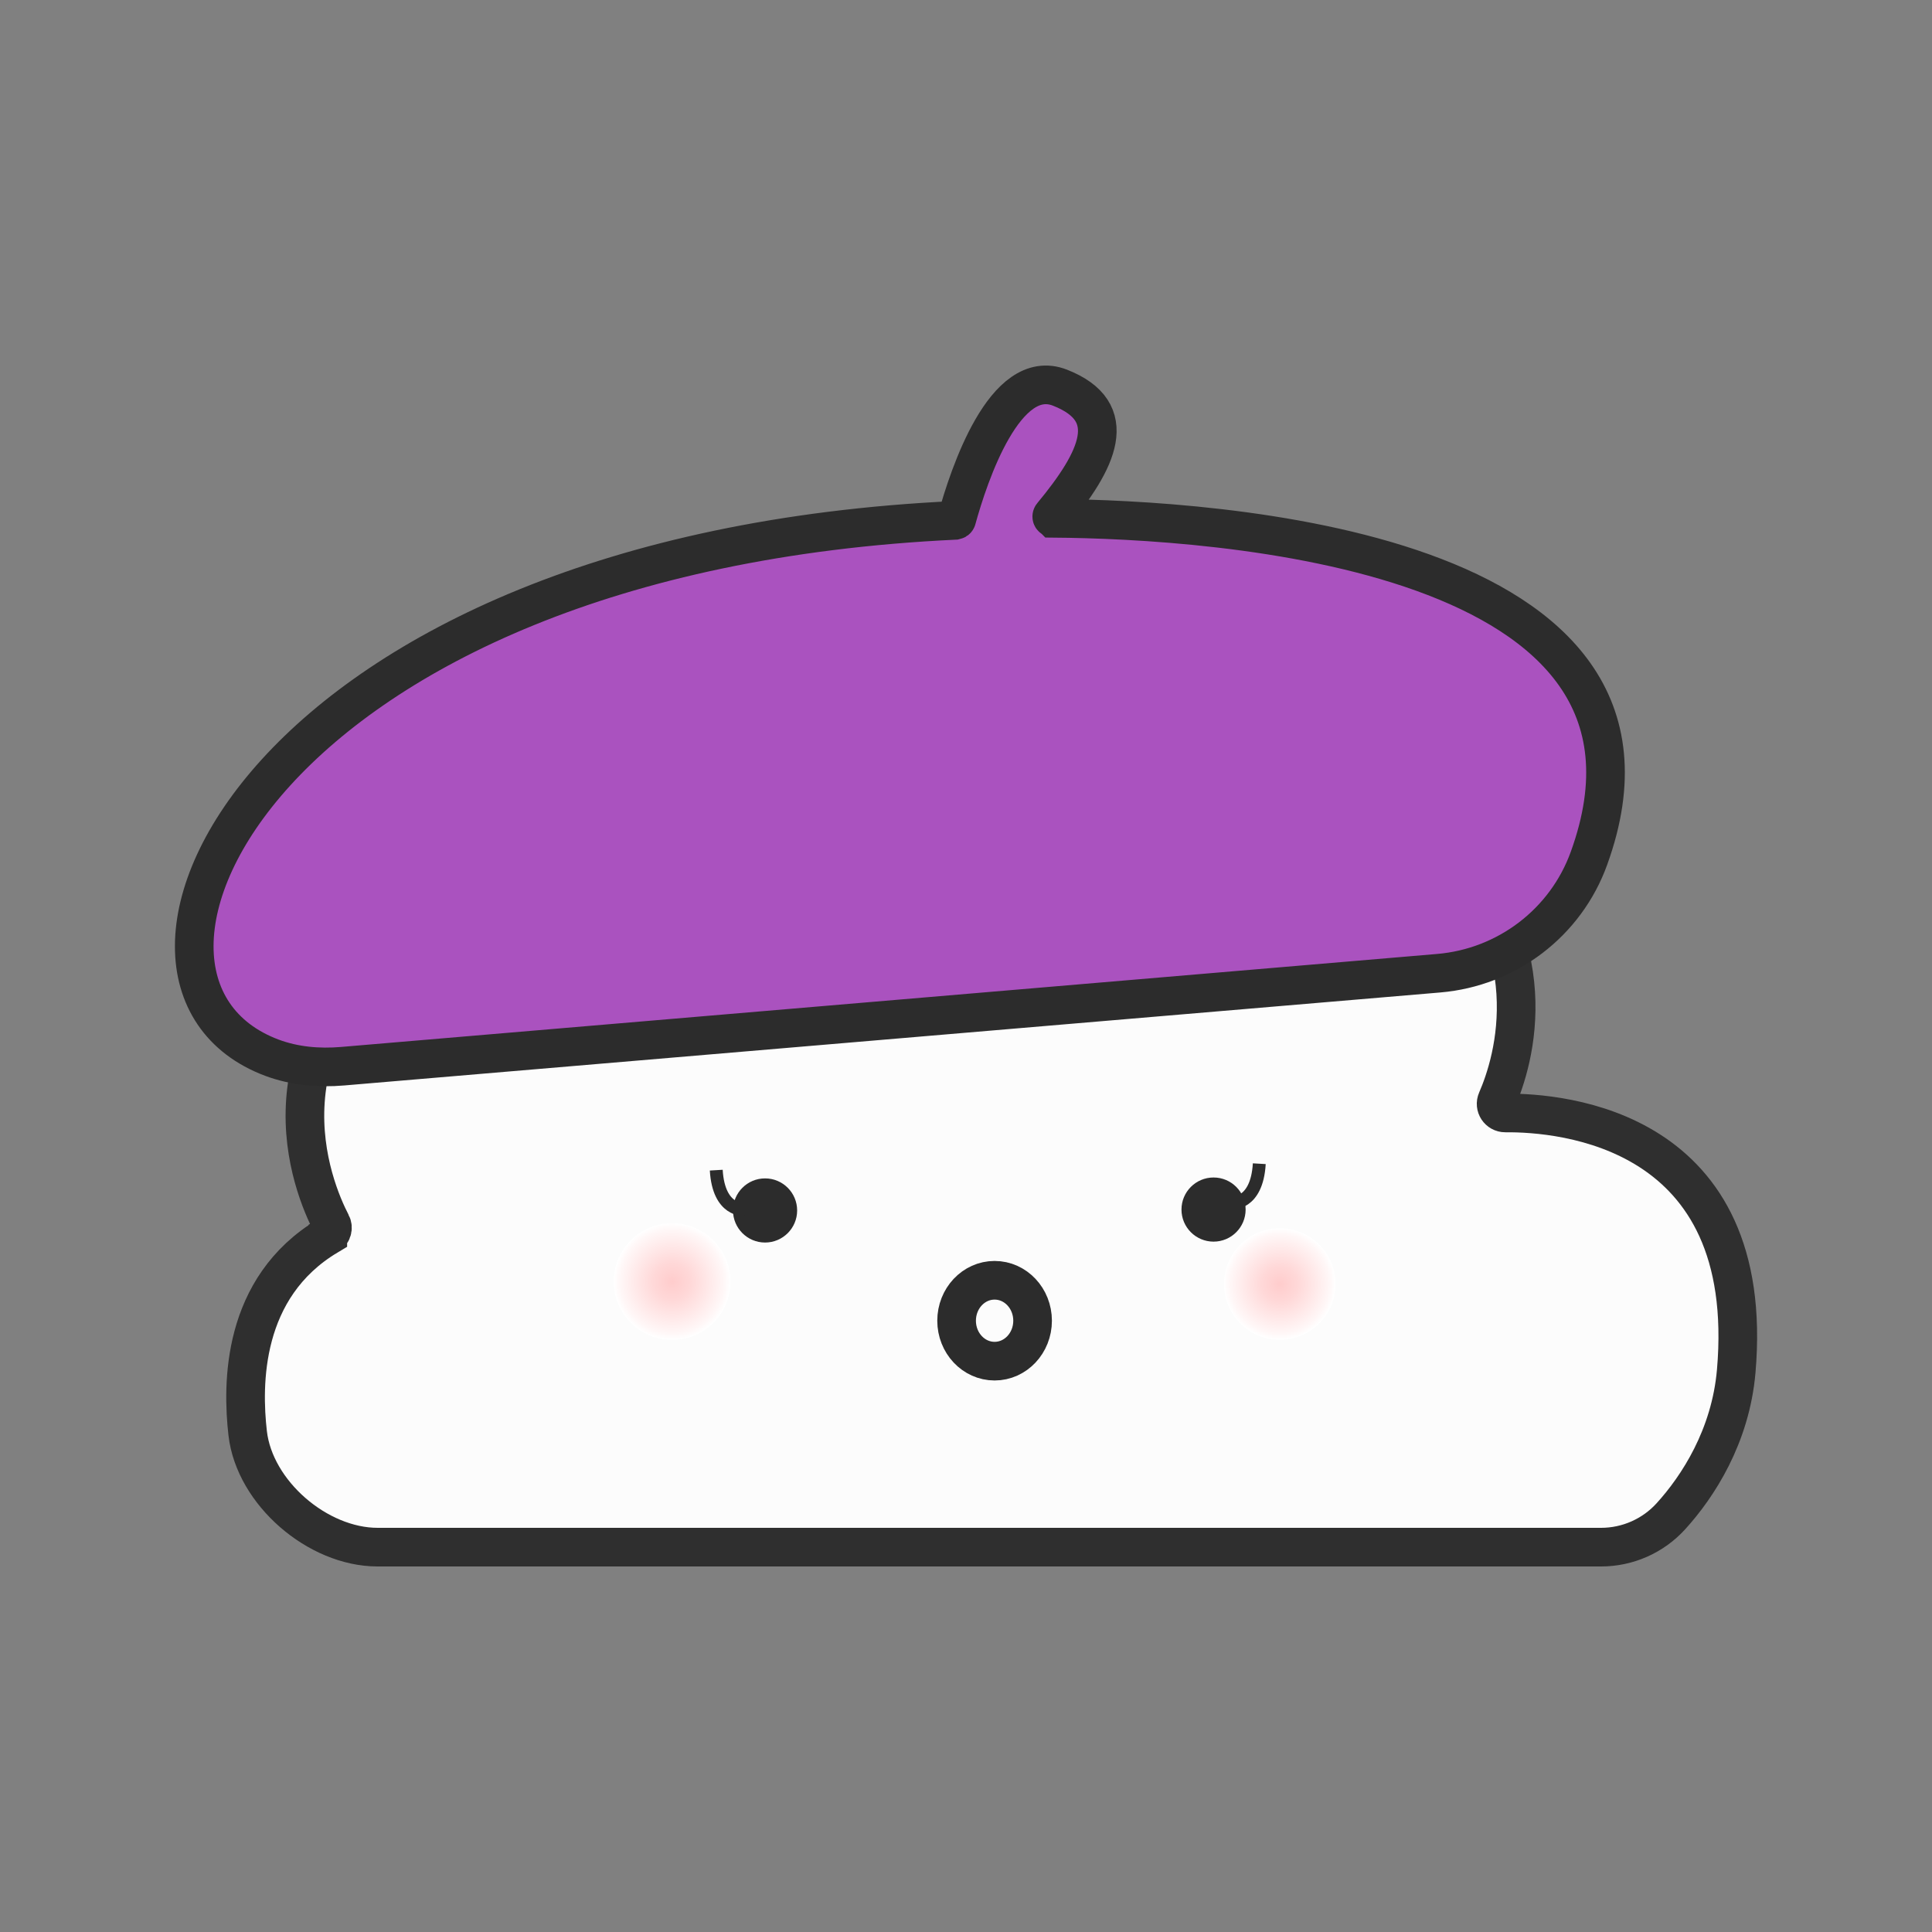 <?xml version="1.0" encoding="UTF-8"?><svg id="Layer_4" xmlns="http://www.w3.org/2000/svg" xmlns:xlink="http://www.w3.org/1999/xlink" viewBox="0 0 150 150"><rect x="0" y="0" width="150" height="150" fill="#808080" stroke="none"/><defs><style>.cls-1{fill:#fff;}.cls-1,.cls-2,.cls-3,.cls-4{stroke:#2c2c2c;stroke-miterlimit:10;}.cls-1,.cls-2,.cls-4{stroke-width:3px;}.cls-2,.cls-3{fill:none;}.cls-5{fill:#2c2c2c;}.cls-5,.cls-6,.cls-7,.cls-8{stroke-width:0px;}.cls-9{opacity:.97;}.cls-6{fill:#2c2c2c;}.cls-7{fill:url(#radial-gradient-2);}.cls-8{fill:url(#radial-gradient);}.cls-4{fill:#aa52bf;}</style><radialGradient id="radial-gradient" cx="52.18" cy="99.5" fx="52.18" fy="99.5" r="4.53" gradientUnits="userSpaceOnUse"><stop offset="0" stop-color="#fcc"/><stop offset=".32" stop-color="#ffd8d8"/><stop offset=".89" stop-color="#fff7f7"/><stop offset="1" stop-color="#fff"/></radialGradient><radialGradient id="radial-gradient-2" cx="99.36" cy="99.69" fx="99.36" fy="99.69" r="4.33" xlink:href="#radial-gradient"/></defs><g class="cls-9"><path class="cls-1" d="M25.45,95.94c.33-.2.46-.6.28-.94-1.43-2.75-6.44-14.57,7.46-24.03,9.42-6.41,18.22-2.91,21.53-1.13.52.28,1.14-.15,1.04-.74-.67-3.99-1.06-14.38,12.51-16.72,14.1-2.43,17.47,6.97,18.21,10.14.11.47.64.71,1.05.46,3.21-1.92,14.71-7.7,23.96,1.46,8.88,8.8,6.05,17.94,4.73,20.97-.21.48.14,1,.65,1,4.39-.04,19.56,1.19,17.93,20.05-.44,5.07-2.98,8.96-5.07,11.26-1.39,1.53-3.36,2.4-5.43,2.4H29.32c-4.66,0-9.56-4.22-10.09-8.84-.43-3.76-.5-11.31,6.22-15.33Z"/></g><circle class="cls-5" cx="59.4" cy="93.98" r="2.49"/><circle class="cls-6" cx="94.22" cy="93.91" r="2.49"/><circle class="cls-8" cx="52.18" cy="99.5" r="4.53"/><circle class="cls-7" cx="99.36" cy="99.69" r="4.33"/><path class="cls-3" d="M57.77,93.9s-1.97.19-2.16-3.05"/><path class="cls-3" d="M95.61,93.4s1.97.19,2.16-3.05"/><path class="cls-4" d="M81.77,40.22c-.1,0-.15-.12-.08-.2,3.58-4.32,5.39-8.04.61-9.92-4.27-1.68-7.07,6.76-8.02,10.21-.01.05-.06.08-.11.09-53.89,2.53-69.04,35.73-53.06,41.72,1.74.65,3.63.82,5.49.66l85.1-7.22c5.3-.45,9.87-3.93,11.67-8.93,8.7-24.06-29.29-26.29-41.58-26.39Z"/><ellipse class="cls-2" cx="77.22" cy="102.54" rx="2.95" ry="3.14"/></svg>